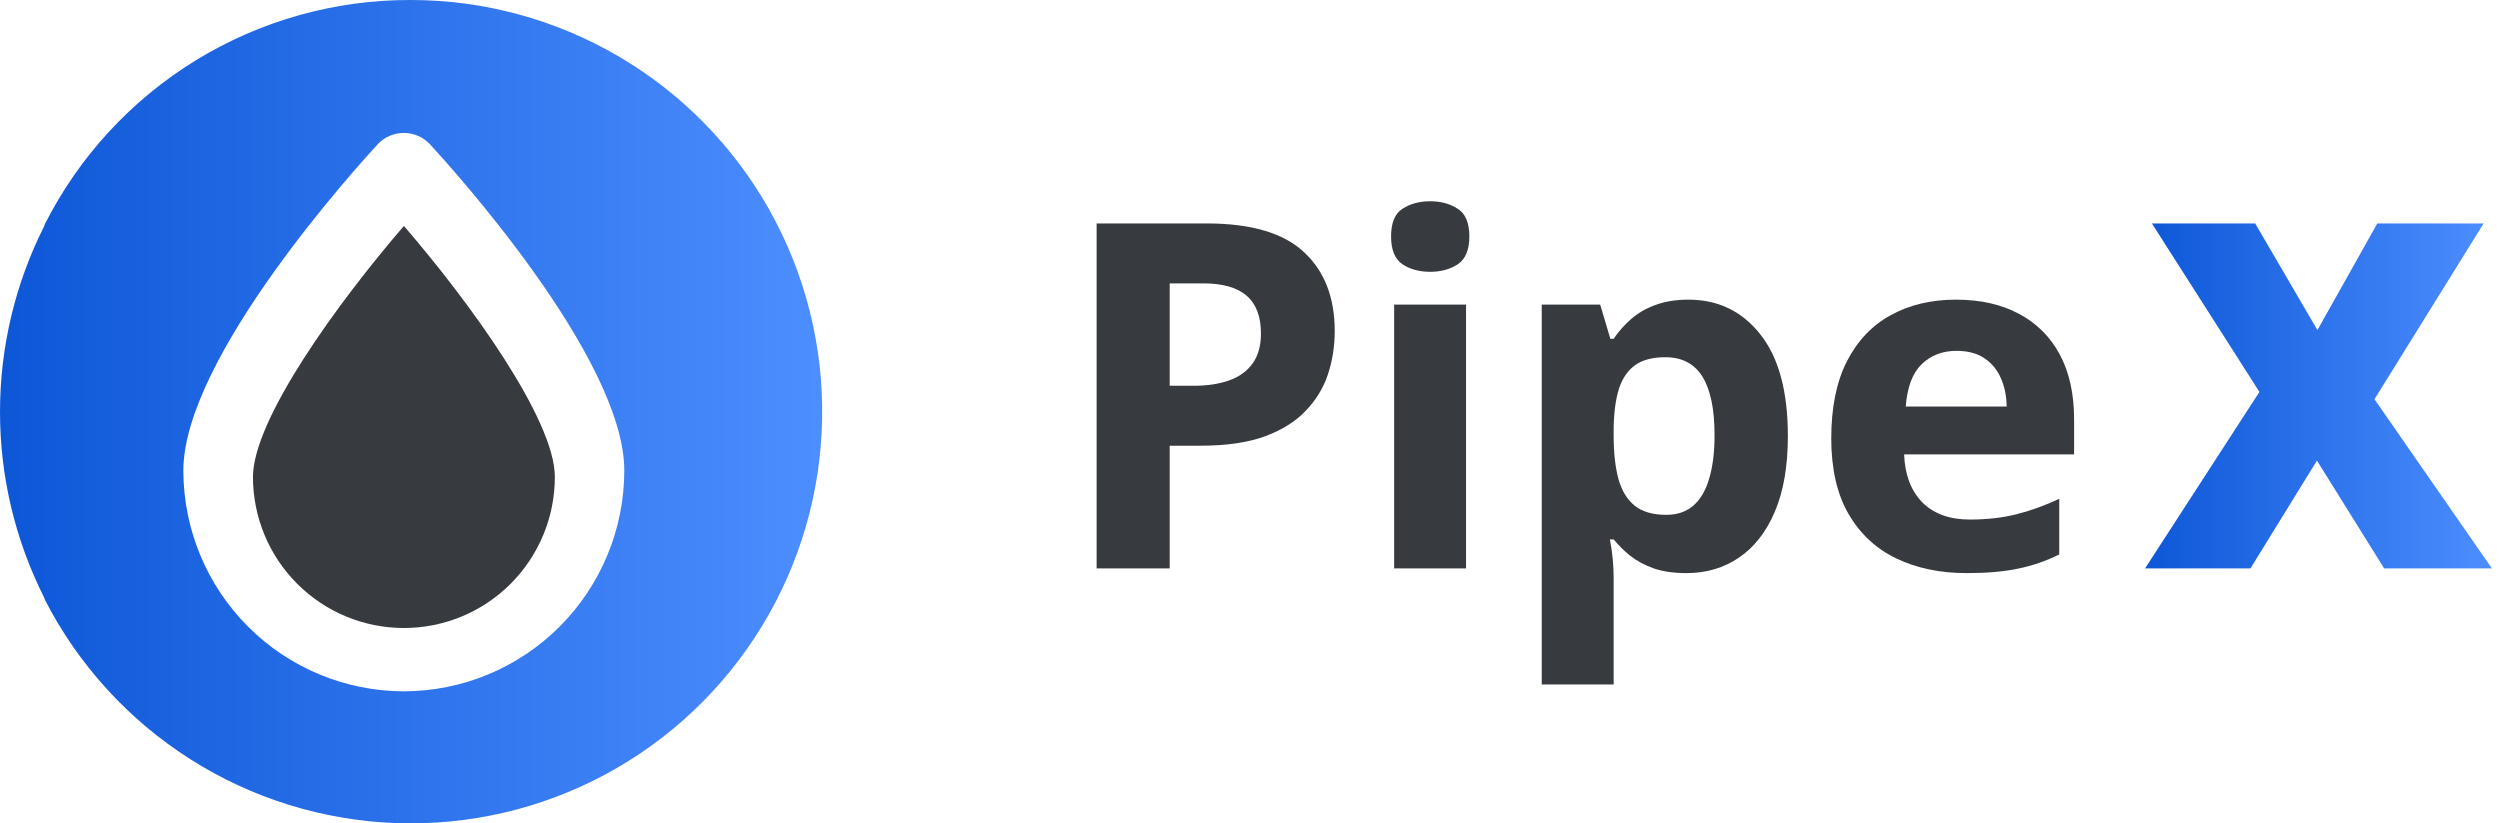 <svg width="167" height="55" viewBox="0 0 167 55" fill="none" xmlns="http://www.w3.org/2000/svg">
<path d="M16.898 31.861C16.898 34.537 17.961 37.104 19.852 38.996C21.743 40.888 24.307 41.951 26.981 41.951C29.655 41.951 32.22 40.888 34.111 38.996C36.002 37.104 37.064 34.537 37.064 31.861C37.064 28.044 31.437 20.258 26.981 15.094C22.526 20.26 16.898 28.044 16.898 31.861Z" fill="#373A3F"/>
<path d="M27.43 0C22.373 -0.014 17.411 1.377 13.097 4.019C8.784 6.661 5.288 10.45 3 14.964C2.979 15.015 2.972 15.071 2.946 15.12C1.009 18.964 0 23.209 0 27.514C0 31.819 1.009 36.064 2.946 39.908C2.972 39.96 2.981 40.016 3.002 40.069C5.233 44.414 8.58 48.085 12.699 50.706C16.818 53.327 21.56 54.803 26.438 54.982C31.316 55.16 36.154 54.035 40.453 51.723C44.752 49.41 48.359 45.993 50.901 41.823C53.443 37.653 54.83 32.88 54.918 27.997C55.006 23.113 53.792 18.293 51.402 14.034C49.012 9.775 45.531 6.23 41.318 3.763C37.105 1.297 32.311 -0.002 27.43 0ZM26.981 46.18C23.075 46.176 19.33 44.621 16.568 41.857C13.806 39.092 12.252 35.344 12.248 31.435C12.248 23.881 23.942 11.033 25.27 9.593C25.493 9.367 25.759 9.188 26.052 9.066C26.344 8.943 26.658 8.88 26.976 8.88C27.293 8.88 27.607 8.943 27.9 9.066C28.192 9.188 28.458 9.367 28.681 9.593C30.014 11.033 41.703 23.881 41.703 31.435C41.699 35.343 40.147 39.089 37.387 41.853C34.628 44.617 30.886 46.173 26.981 46.18Z" fill="url(#paint0_linear_1_1774)"/>
<path d="M166.458 37.968H159.261L154.772 30.766L150.331 37.968H143.291L150.929 26.179L143.748 14.926H150.646L154.804 22.05L158.804 14.926H165.907L158.615 26.668L166.458 37.968Z" fill="url(#paint1_linear_1_1774)"/>
<path d="M130.659 20.017C132.287 20.017 133.688 20.332 134.864 20.962C136.04 21.582 136.949 22.486 137.589 23.673C138.229 24.86 138.55 26.311 138.55 28.023V30.356H127.195C127.247 31.711 127.651 32.778 128.407 33.555C129.174 34.322 130.234 34.706 131.589 34.706C132.712 34.706 133.741 34.59 134.675 34.359C135.61 34.128 136.571 33.781 137.557 33.319V37.038C136.686 37.469 135.773 37.785 134.817 37.984C133.872 38.184 132.723 38.284 131.368 38.284C129.604 38.284 128.04 37.958 126.675 37.306C125.32 36.655 124.255 35.662 123.478 34.328C122.711 32.993 122.328 31.312 122.328 29.284C122.328 27.225 122.675 25.512 123.368 24.146C124.071 22.77 125.047 21.74 126.297 21.057C127.546 20.363 129 20.017 130.659 20.017ZM130.691 23.437C129.756 23.437 128.979 23.736 128.36 24.335C127.751 24.934 127.399 25.874 127.305 27.156H134.045C134.035 26.442 133.904 25.806 133.652 25.249C133.41 24.692 133.043 24.251 132.549 23.925C132.066 23.6 131.447 23.437 130.691 23.437Z" fill="#373A3F"/>
<path d="M112.784 20.017C114.769 20.017 116.37 20.789 117.588 22.334C118.816 23.878 119.43 26.143 119.43 29.127C119.43 31.123 119.142 32.804 118.564 34.17C117.987 35.526 117.189 36.55 116.17 37.244C115.152 37.937 113.981 38.284 112.658 38.284C111.808 38.284 111.078 38.179 110.469 37.969C109.86 37.748 109.34 37.47 108.91 37.133C108.479 36.787 108.107 36.419 107.792 36.03H107.54C107.624 36.451 107.687 36.881 107.729 37.323C107.771 37.764 107.792 38.195 107.792 38.615V45.723H102.988V20.348H106.894L107.571 22.633H107.792C108.107 22.161 108.49 21.724 108.941 21.325C109.393 20.926 109.934 20.611 110.564 20.38C111.204 20.138 111.944 20.017 112.784 20.017ZM111.241 23.863C110.401 23.863 109.734 24.036 109.241 24.383C108.747 24.73 108.385 25.25 108.154 25.943C107.933 26.637 107.813 27.514 107.792 28.575V29.095C107.792 30.23 107.897 31.192 108.107 31.98C108.327 32.768 108.689 33.367 109.193 33.776C109.708 34.186 110.411 34.391 111.304 34.391C112.039 34.391 112.642 34.186 113.115 33.776C113.587 33.367 113.939 32.768 114.17 31.98C114.412 31.181 114.532 30.209 114.532 29.064C114.532 27.341 114.265 26.043 113.729 25.171C113.194 24.299 112.364 23.863 111.241 23.863Z" fill="#373A3F"/>
<path d="M97.932 20.348V37.968H93.129V20.348H97.932ZM95.538 13.444C96.252 13.444 96.867 13.613 97.381 13.949C97.895 14.274 98.153 14.889 98.153 15.793C98.153 16.686 97.895 17.306 97.381 17.652C96.867 17.989 96.252 18.157 95.538 18.157C94.814 18.157 94.194 17.989 93.68 17.652C93.176 17.306 92.924 16.686 92.924 15.793C92.924 14.889 93.176 14.274 93.68 13.949C94.194 13.613 94.814 13.444 95.538 13.444Z" fill="#373A3F"/>
<path d="M80.609 14.926C83.58 14.926 85.748 15.567 87.113 16.849C88.478 18.12 89.16 19.875 89.16 22.113C89.16 23.122 89.008 24.088 88.704 25.013C88.399 25.927 87.9 26.741 87.207 27.456C86.525 28.17 85.612 28.738 84.467 29.158C83.323 29.568 81.911 29.773 80.231 29.773H78.136V37.968H73.254V14.926H80.609ZM80.357 18.929H78.136V25.769H79.743C80.656 25.769 81.449 25.648 82.121 25.407C82.793 25.165 83.312 24.787 83.68 24.272C84.047 23.757 84.231 23.095 84.231 22.286C84.231 21.151 83.916 20.311 83.286 19.764C82.656 19.207 81.68 18.929 80.357 18.929Z" fill="#373A3F"/>
<defs>
<linearGradient id="paint0_linear_1_1774" x1="0" y1="55" x2="54.922" y2="55" gradientUnits="userSpaceOnUse">
<stop stop-color="#0D57D7"/>
<stop offset="1" stop-color="#4D8EFF"/>
</linearGradient>
<linearGradient id="paint1_linear_1_1774" x1="143.291" y1="37.968" x2="166.458" y2="37.968" gradientUnits="userSpaceOnUse">
<stop stop-color="#0D57D7"/>
<stop offset="1" stop-color="#4D8EFF"/>
</linearGradient>
</defs>
</svg>
